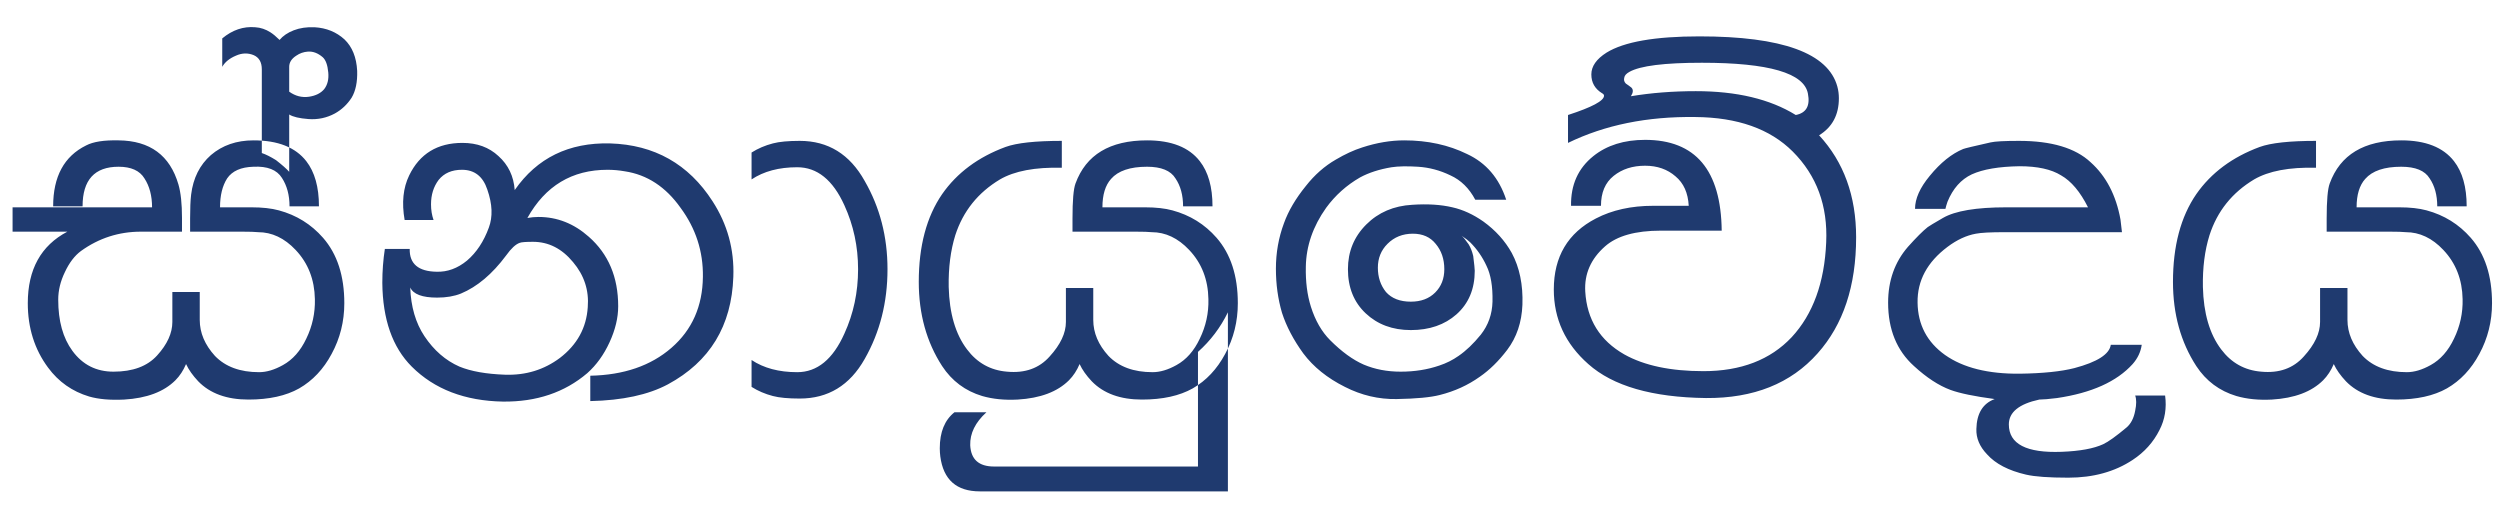<svg width="69" height="14" viewBox="0 0 69 14" fill="none" xmlns="http://www.w3.org/2000/svg">
    <path
        d="M3.273 4.602C3.618 4.602 3.856 4.709 3.987 4.924C4.127 5.139 4.197 5.405 4.197 5.722H0.347V6.394H1.859C1.131 6.777 0.767 7.435 0.767 8.368C0.767 9.049 0.953 9.642 1.327 10.146C1.616 10.538 1.994 10.804 2.461 10.944C2.722 11.019 3.044 11.047 3.427 11.028C4.052 10.991 4.523 10.813 4.841 10.496C4.962 10.375 5.06 10.225 5.135 10.048C5.209 10.207 5.321 10.365 5.471 10.524C5.797 10.86 6.259 11.028 6.857 11.028C7.426 11.028 7.893 10.925 8.257 10.72C8.63 10.505 8.929 10.188 9.153 9.768C9.386 9.339 9.503 8.872 9.503 8.368C9.503 7.612 9.307 7.01 8.915 6.562C8.588 6.189 8.182 5.937 7.697 5.806C7.491 5.75 7.239 5.722 6.941 5.722H6.073C6.073 5.395 6.138 5.129 6.269 4.924C6.409 4.719 6.651 4.611 6.997 4.602C7.379 4.583 7.641 4.686 7.781 4.91C7.921 5.125 7.991 5.386 7.991 5.694H8.803C8.803 5.162 8.686 4.747 8.453 4.448C8.154 4.065 7.669 3.874 6.997 3.874C6.53 3.874 6.138 4.009 5.821 4.28C5.513 4.551 5.331 4.915 5.275 5.372C5.256 5.531 5.247 5.75 5.247 6.03V6.394H6.689C6.894 6.394 7.039 6.399 7.123 6.408C7.505 6.408 7.851 6.571 8.159 6.898C8.504 7.262 8.681 7.715 8.691 8.256C8.7 8.639 8.621 9.003 8.453 9.348C8.294 9.684 8.079 9.927 7.809 10.076C7.575 10.207 7.356 10.272 7.151 10.272C6.628 10.272 6.222 10.123 5.933 9.824C5.653 9.516 5.513 9.185 5.513 8.83V8.06H4.757V8.886C4.757 9.194 4.617 9.502 4.337 9.81C4.066 10.109 3.665 10.258 3.133 10.258C2.657 10.258 2.279 10.067 1.999 9.684C1.737 9.329 1.607 8.858 1.607 8.27C1.607 8.018 1.667 7.766 1.789 7.514C1.91 7.253 2.059 7.057 2.237 6.926C2.731 6.571 3.282 6.394 3.889 6.394H5.023V6.016C5.023 5.624 4.99 5.316 4.925 5.092C4.691 4.289 4.141 3.883 3.273 3.874C2.871 3.865 2.573 3.911 2.377 4.014C1.77 4.313 1.467 4.873 1.467 5.694H2.279C2.279 4.966 2.61 4.602 3.273 4.602ZM7.982 2.53C8.15 2.651 8.332 2.698 8.528 2.67C8.714 2.642 8.854 2.572 8.948 2.46C9.041 2.339 9.078 2.185 9.06 1.998C9.041 1.793 8.99 1.653 8.906 1.578C8.775 1.466 8.64 1.415 8.5 1.424C8.378 1.433 8.271 1.471 8.178 1.536C8.047 1.62 7.982 1.723 7.982 1.844V2.53ZM7.226 1.914C7.226 1.718 7.151 1.587 7.002 1.522C6.843 1.457 6.68 1.461 6.512 1.536C6.334 1.611 6.208 1.713 6.134 1.844V1.06C6.414 0.827 6.717 0.724 7.044 0.752C7.193 0.761 7.333 0.808 7.464 0.892C7.538 0.939 7.622 1.009 7.716 1.102C7.809 0.99 7.94 0.901 8.108 0.836C8.276 0.771 8.467 0.743 8.682 0.752C9.008 0.771 9.284 0.883 9.508 1.088C9.722 1.293 9.839 1.583 9.858 1.956C9.867 2.264 9.816 2.511 9.704 2.698C9.582 2.885 9.428 3.029 9.242 3.132C9.018 3.253 8.775 3.305 8.514 3.286C8.262 3.267 8.084 3.225 7.982 3.16V4.742C7.907 4.658 7.786 4.551 7.618 4.42C7.468 4.327 7.338 4.261 7.226 4.224V1.914ZM11.966 6.072H11.168C11.084 5.596 11.126 5.185 11.294 4.84C11.584 4.243 12.074 3.944 12.764 3.944C13.166 3.944 13.497 4.065 13.758 4.308C14.029 4.551 14.178 4.863 14.206 5.246C14.822 4.359 15.7 3.93 16.838 3.958C18.061 3.995 19.004 4.527 19.666 5.554C20.077 6.189 20.268 6.884 20.24 7.64C20.194 8.993 19.592 9.983 18.434 10.608C17.893 10.897 17.179 11.051 16.292 11.07V10.37C17.216 10.351 17.963 10.095 18.532 9.6C19.102 9.105 19.391 8.452 19.4 7.64C19.41 6.94 19.204 6.305 18.784 5.736C18.374 5.157 17.86 4.821 17.244 4.728C17.086 4.7 16.927 4.686 16.768 4.686C15.788 4.686 15.051 5.129 14.556 6.016C14.659 5.997 14.762 5.988 14.864 5.988C15.378 5.988 15.84 6.17 16.25 6.534C16.792 7.01 17.062 7.649 17.062 8.452C17.062 8.769 16.983 9.101 16.824 9.446C16.666 9.791 16.46 10.076 16.208 10.3C15.583 10.832 14.808 11.093 13.884 11.084C12.83 11.065 11.99 10.743 11.364 10.118C10.832 9.586 10.562 8.816 10.552 7.808C10.552 7.481 10.576 7.169 10.622 6.87H11.308C11.299 7.281 11.546 7.491 12.05 7.5C12.349 7.509 12.629 7.407 12.89 7.192C13.152 6.968 13.352 6.665 13.492 6.282C13.604 5.983 13.59 5.633 13.45 5.232C13.329 4.868 13.096 4.686 12.75 4.686C12.47 4.686 12.256 4.779 12.106 4.966C11.966 5.153 11.896 5.377 11.896 5.638C11.896 5.797 11.92 5.941 11.966 6.072ZM11.322 7.934C11.341 8.466 11.472 8.914 11.714 9.278C11.976 9.67 12.298 9.95 12.68 10.118C12.998 10.249 13.418 10.323 13.94 10.342C14.51 10.361 15.014 10.207 15.452 9.88C15.928 9.516 16.185 9.049 16.222 8.48C16.26 8.013 16.124 7.598 15.816 7.234C15.508 6.861 15.14 6.674 14.71 6.674C14.514 6.674 14.393 6.683 14.346 6.702C14.234 6.739 14.108 6.856 13.968 7.052C13.586 7.565 13.17 7.915 12.722 8.102C12.536 8.177 12.316 8.214 12.064 8.214C11.654 8.214 11.406 8.121 11.322 7.934ZM23.683 7.43C23.683 6.805 23.557 6.217 23.305 5.666C22.988 4.966 22.554 4.616 22.003 4.616C21.499 4.616 21.079 4.728 20.743 4.952V4.21C20.92 4.098 21.116 4.014 21.331 3.958C21.508 3.911 21.756 3.888 22.073 3.888C22.857 3.888 23.454 4.257 23.865 4.994C24.285 5.722 24.495 6.534 24.495 7.43C24.495 8.345 24.285 9.171 23.865 9.908C23.454 10.636 22.857 11 22.073 11C21.756 11 21.508 10.977 21.331 10.93C21.116 10.874 20.92 10.79 20.743 10.678V9.936C21.079 10.16 21.499 10.272 22.003 10.272C22.554 10.272 22.988 9.917 23.305 9.208C23.557 8.657 23.683 8.065 23.683 7.43ZM27.753 4.056C26.997 4.336 26.413 4.77 26.003 5.358C25.573 5.983 25.358 6.791 25.358 7.78C25.358 8.667 25.573 9.441 26.003 10.104C26.273 10.515 26.642 10.79 27.108 10.93C27.398 11.014 27.724 11.047 28.088 11.028C28.714 10.991 29.185 10.813 29.503 10.496C29.624 10.375 29.722 10.225 29.797 10.048C29.871 10.207 29.983 10.365 30.133 10.524C30.459 10.86 30.921 11.028 31.518 11.028C32.088 11.028 32.554 10.925 32.919 10.72C33.292 10.505 33.59 10.188 33.815 9.768C34.048 9.339 34.164 8.872 34.164 8.368C34.164 7.612 33.968 7.01 33.577 6.562C33.25 6.189 32.844 5.937 32.358 5.806C32.153 5.75 31.901 5.722 31.602 5.722H30.427C30.427 5.377 30.506 5.115 30.665 4.938C30.86 4.714 31.192 4.602 31.659 4.602C32.05 4.602 32.312 4.709 32.443 4.924C32.583 5.129 32.653 5.386 32.653 5.694H33.465C33.465 5.162 33.348 4.747 33.114 4.448C32.816 4.065 32.331 3.874 31.659 3.874C30.632 3.874 29.974 4.271 29.684 5.064C29.628 5.213 29.601 5.535 29.601 6.03V6.394H31.351C31.556 6.394 31.701 6.399 31.785 6.408C32.167 6.408 32.513 6.571 32.821 6.898C33.166 7.262 33.343 7.715 33.352 8.256C33.362 8.639 33.282 9.003 33.114 9.348C32.956 9.684 32.741 9.927 32.471 10.076C32.237 10.207 32.018 10.272 31.812 10.272C31.29 10.272 30.884 10.123 30.595 9.824C30.314 9.516 30.174 9.185 30.174 8.83V7.948H29.419V8.886C29.419 9.194 29.269 9.511 28.971 9.838C28.681 10.165 28.289 10.305 27.794 10.258C27.337 10.221 26.968 10.015 26.689 9.642C26.371 9.222 26.203 8.648 26.184 7.92C26.175 7.388 26.236 6.912 26.366 6.492C26.581 5.829 26.992 5.316 27.599 4.952C28 4.719 28.569 4.611 29.306 4.63V3.888C28.578 3.888 28.061 3.944 27.753 4.056ZM33.89 8.62V13.562H27.044C26.4 13.562 26.036 13.24 25.952 12.596C25.943 12.521 25.938 12.447 25.938 12.372C25.938 11.924 26.073 11.593 26.344 11.378H27.226C26.918 11.658 26.769 11.961 26.778 12.288C26.797 12.68 27.016 12.876 27.436 12.876H33.064V9.712C33.41 9.404 33.685 9.04 33.89 8.62ZM38.995 6.45C38.715 6.45 38.481 6.543 38.295 6.73C38.117 6.907 38.029 7.127 38.029 7.388C38.029 7.649 38.103 7.873 38.253 8.06C38.411 8.237 38.64 8.326 38.939 8.326C39.219 8.326 39.443 8.242 39.611 8.074C39.779 7.906 39.863 7.691 39.863 7.43C39.863 7.15 39.783 6.917 39.625 6.73C39.475 6.543 39.266 6.45 38.995 6.45ZM40.703 7.472C40.703 7.976 40.535 8.377 40.199 8.676C39.872 8.965 39.452 9.11 38.939 9.11C38.435 9.11 38.02 8.956 37.693 8.648C37.366 8.34 37.203 7.934 37.203 7.43C37.203 6.945 37.371 6.534 37.707 6.198C38.043 5.862 38.468 5.68 38.981 5.652C39.401 5.624 39.77 5.647 40.087 5.722C40.376 5.787 40.661 5.918 40.941 6.114C41.277 6.357 41.538 6.646 41.725 6.982C41.94 7.383 42.038 7.859 42.019 8.41C42 8.895 41.86 9.311 41.599 9.656C41.365 9.964 41.114 10.211 40.843 10.398C40.516 10.631 40.148 10.799 39.737 10.902C39.485 10.967 39.088 11.005 38.547 11.014C38.052 11.023 37.576 10.911 37.119 10.678C36.633 10.435 36.251 10.127 35.971 9.754C35.7 9.381 35.504 9.007 35.383 8.634C35.271 8.251 35.215 7.845 35.215 7.416C35.215 6.977 35.289 6.557 35.439 6.156C35.56 5.82 35.761 5.479 36.041 5.134C36.283 4.826 36.559 4.583 36.867 4.406C37.119 4.257 37.361 4.145 37.595 4.07C37.996 3.939 38.383 3.874 38.757 3.874C39.401 3.874 39.98 4 40.493 4.252C41.016 4.495 41.375 4.915 41.571 5.512H40.717C40.549 5.195 40.32 4.971 40.031 4.84C39.742 4.7 39.443 4.621 39.135 4.602C38.836 4.583 38.593 4.588 38.407 4.616C38.071 4.672 37.782 4.765 37.539 4.896C37.166 5.111 36.853 5.391 36.601 5.736C36.237 6.249 36.05 6.791 36.041 7.36C36.032 7.771 36.078 8.139 36.181 8.466C36.302 8.849 36.48 9.157 36.713 9.39C37.03 9.707 37.338 9.931 37.637 10.062C37.945 10.193 38.285 10.258 38.659 10.258C39.041 10.258 39.396 10.202 39.723 10.09C39.919 10.025 40.096 9.936 40.255 9.824C40.46 9.684 40.666 9.488 40.871 9.236C41.076 8.975 41.184 8.671 41.193 8.326C41.202 7.906 41.146 7.575 41.025 7.332C40.913 7.089 40.764 6.875 40.577 6.688C40.53 6.641 40.451 6.581 40.339 6.506C40.386 6.543 40.451 6.623 40.535 6.744C40.591 6.837 40.633 6.945 40.661 7.066C40.689 7.29 40.703 7.425 40.703 7.472ZM47.085 10.986C45.601 10.967 44.518 10.655 43.837 10.048C43.202 9.488 42.885 8.802 42.885 7.99C42.885 7.085 43.272 6.431 44.047 6.03C44.495 5.797 45.022 5.68 45.629 5.68H46.609C46.59 5.325 46.469 5.055 46.245 4.868C46.021 4.672 45.741 4.574 45.405 4.574C45.059 4.574 44.77 4.667 44.537 4.854C44.303 5.041 44.187 5.316 44.187 5.68H43.361C43.351 5.101 43.557 4.644 43.977 4.308C44.35 4.009 44.826 3.86 45.405 3.86C46.795 3.86 47.5 4.695 47.519 6.366H45.839C45.139 6.366 44.625 6.511 44.299 6.8C43.907 7.145 43.725 7.561 43.753 8.046C43.799 8.821 44.159 9.399 44.831 9.782C45.381 10.09 46.109 10.244 47.015 10.244C48.051 10.244 48.863 9.931 49.451 9.306C50.039 8.671 50.356 7.799 50.403 6.688C50.449 5.68 50.141 4.845 49.479 4.182C48.853 3.557 47.957 3.239 46.791 3.23C45.465 3.211 44.294 3.449 43.277 3.944V3.174C43.939 2.959 44.271 2.782 44.271 2.642C44.271 2.614 44.252 2.591 44.215 2.572C44.019 2.451 43.921 2.278 43.921 2.054C43.921 1.83 44.061 1.629 44.341 1.452C44.826 1.153 45.68 1.004 46.903 1.004C49.189 1.004 50.459 1.466 50.711 2.39C50.739 2.493 50.753 2.6 50.753 2.712C50.753 3.169 50.571 3.51 50.207 3.734C50.888 4.471 51.229 5.409 51.229 6.548C51.229 7.892 50.874 8.961 50.165 9.754C49.427 10.585 48.401 10.995 47.085 10.986ZM45.013 2.656C45.573 2.563 46.17 2.516 46.805 2.516C47.934 2.516 48.853 2.735 49.563 3.174C49.852 3.118 49.964 2.922 49.899 2.586C49.796 2.017 48.821 1.732 46.973 1.732C45.937 1.732 45.269 1.816 44.971 1.984C44.887 2.031 44.84 2.082 44.831 2.138C44.812 2.203 44.826 2.259 44.873 2.306C44.929 2.343 44.98 2.381 45.027 2.418C45.083 2.474 45.078 2.553 45.013 2.656ZM53.681 9.796C53.186 9.441 52.934 8.961 52.925 8.354C52.915 7.747 53.191 7.234 53.751 6.814C54.012 6.618 54.273 6.497 54.535 6.45C54.675 6.422 54.941 6.408 55.333 6.408H58.566C58.557 6.343 58.543 6.226 58.525 6.058C58.403 5.386 58.128 4.859 57.699 4.476C57.279 4.084 56.62 3.888 55.724 3.888C55.323 3.888 55.062 3.902 54.941 3.93C54.483 4.033 54.231 4.093 54.184 4.112C53.867 4.243 53.559 4.49 53.261 4.854C52.99 5.181 52.855 5.484 52.855 5.764H53.694C53.704 5.717 53.722 5.652 53.751 5.568C53.9 5.204 54.124 4.952 54.422 4.812C54.73 4.672 55.169 4.597 55.739 4.588C56.233 4.588 56.616 4.672 56.886 4.84C57.166 4.999 57.414 5.293 57.629 5.722H55.374C54.544 5.722 53.961 5.82 53.624 6.016C53.382 6.156 53.242 6.24 53.205 6.268C53.074 6.371 52.892 6.553 52.658 6.814C52.294 7.234 52.112 7.747 52.112 8.354C52.112 9.091 52.35 9.675 52.827 10.104C53.172 10.421 53.508 10.641 53.834 10.762C54.087 10.855 54.492 10.939 55.053 11.014C54.726 11.135 54.558 11.411 54.548 11.84C54.539 12.092 54.637 12.325 54.843 12.54C55.076 12.801 55.435 12.988 55.92 13.1C56.163 13.156 56.55 13.184 57.083 13.184C57.773 13.184 58.366 13.021 58.861 12.694C59.187 12.479 59.434 12.204 59.602 11.868C59.752 11.579 59.803 11.261 59.757 10.916H58.931C58.968 11.019 58.968 11.159 58.931 11.336C58.893 11.541 58.814 11.695 58.693 11.798C58.403 12.041 58.188 12.195 58.048 12.26C57.787 12.381 57.404 12.451 56.901 12.47C55.93 12.507 55.444 12.255 55.444 11.714C55.444 11.378 55.724 11.149 56.285 11.028C56.387 11.028 56.55 11.014 56.775 10.986C57.727 10.846 58.422 10.533 58.861 10.048C59.001 9.889 59.084 9.712 59.112 9.516H58.258C58.221 9.777 57.885 9.992 57.251 10.16C56.886 10.253 56.387 10.305 55.752 10.314C54.875 10.323 54.184 10.151 53.681 9.796ZM62.368 4.056C61.612 4.336 61.028 4.77 60.618 5.358C60.188 5.983 59.974 6.791 59.974 7.78C59.974 8.667 60.188 9.441 60.618 10.104C60.888 10.515 61.257 10.79 61.724 10.93C62.013 11.014 62.34 11.047 62.704 11.028C63.329 10.991 63.8 10.813 64.118 10.496C64.239 10.375 64.337 10.225 64.412 10.048C64.486 10.207 64.598 10.365 64.748 10.524C65.074 10.86 65.536 11.028 66.134 11.028C66.703 11.028 67.17 10.925 67.534 10.72C67.907 10.505 68.206 10.188 68.43 9.768C68.663 9.339 68.78 8.872 68.78 8.368C68.78 7.612 68.584 7.01 68.192 6.562C67.865 6.189 67.459 5.937 66.974 5.806C66.768 5.75 66.516 5.722 66.218 5.722H65.042C65.042 5.377 65.121 5.115 65.28 4.938C65.476 4.714 65.807 4.602 66.274 4.602C66.666 4.602 66.927 4.709 67.058 4.924C67.198 5.129 67.268 5.386 67.268 5.694H68.08C68.08 5.162 67.963 4.747 67.73 4.448C67.431 4.065 66.946 3.874 66.274 3.874C65.247 3.874 64.589 4.271 64.3 5.064C64.244 5.213 64.216 5.535 64.216 6.03V6.394H65.966C66.171 6.394 66.316 6.399 66.4 6.408C66.782 6.408 67.128 6.571 67.436 6.898C67.781 7.262 67.958 7.715 67.968 8.256C67.977 8.639 67.898 9.003 67.73 9.348C67.571 9.684 67.356 9.927 67.086 10.076C66.852 10.207 66.633 10.272 66.428 10.272C65.905 10.272 65.499 10.123 65.21 9.824C64.93 9.516 64.79 9.185 64.79 8.83V7.948H64.034V8.886C64.034 9.194 63.884 9.511 63.586 9.838C63.296 10.165 62.904 10.305 62.41 10.258C61.952 10.221 61.584 10.015 61.304 9.642C60.986 9.222 60.818 8.648 60.8 7.92C60.79 7.388 60.851 6.912 60.982 6.492C61.196 5.829 61.607 5.316 62.214 4.952C62.615 4.719 63.184 4.611 63.922 4.63V3.888C63.194 3.888 62.676 3.944 62.368 4.056Z"
        fill="#1F3A6F" />
</svg>
